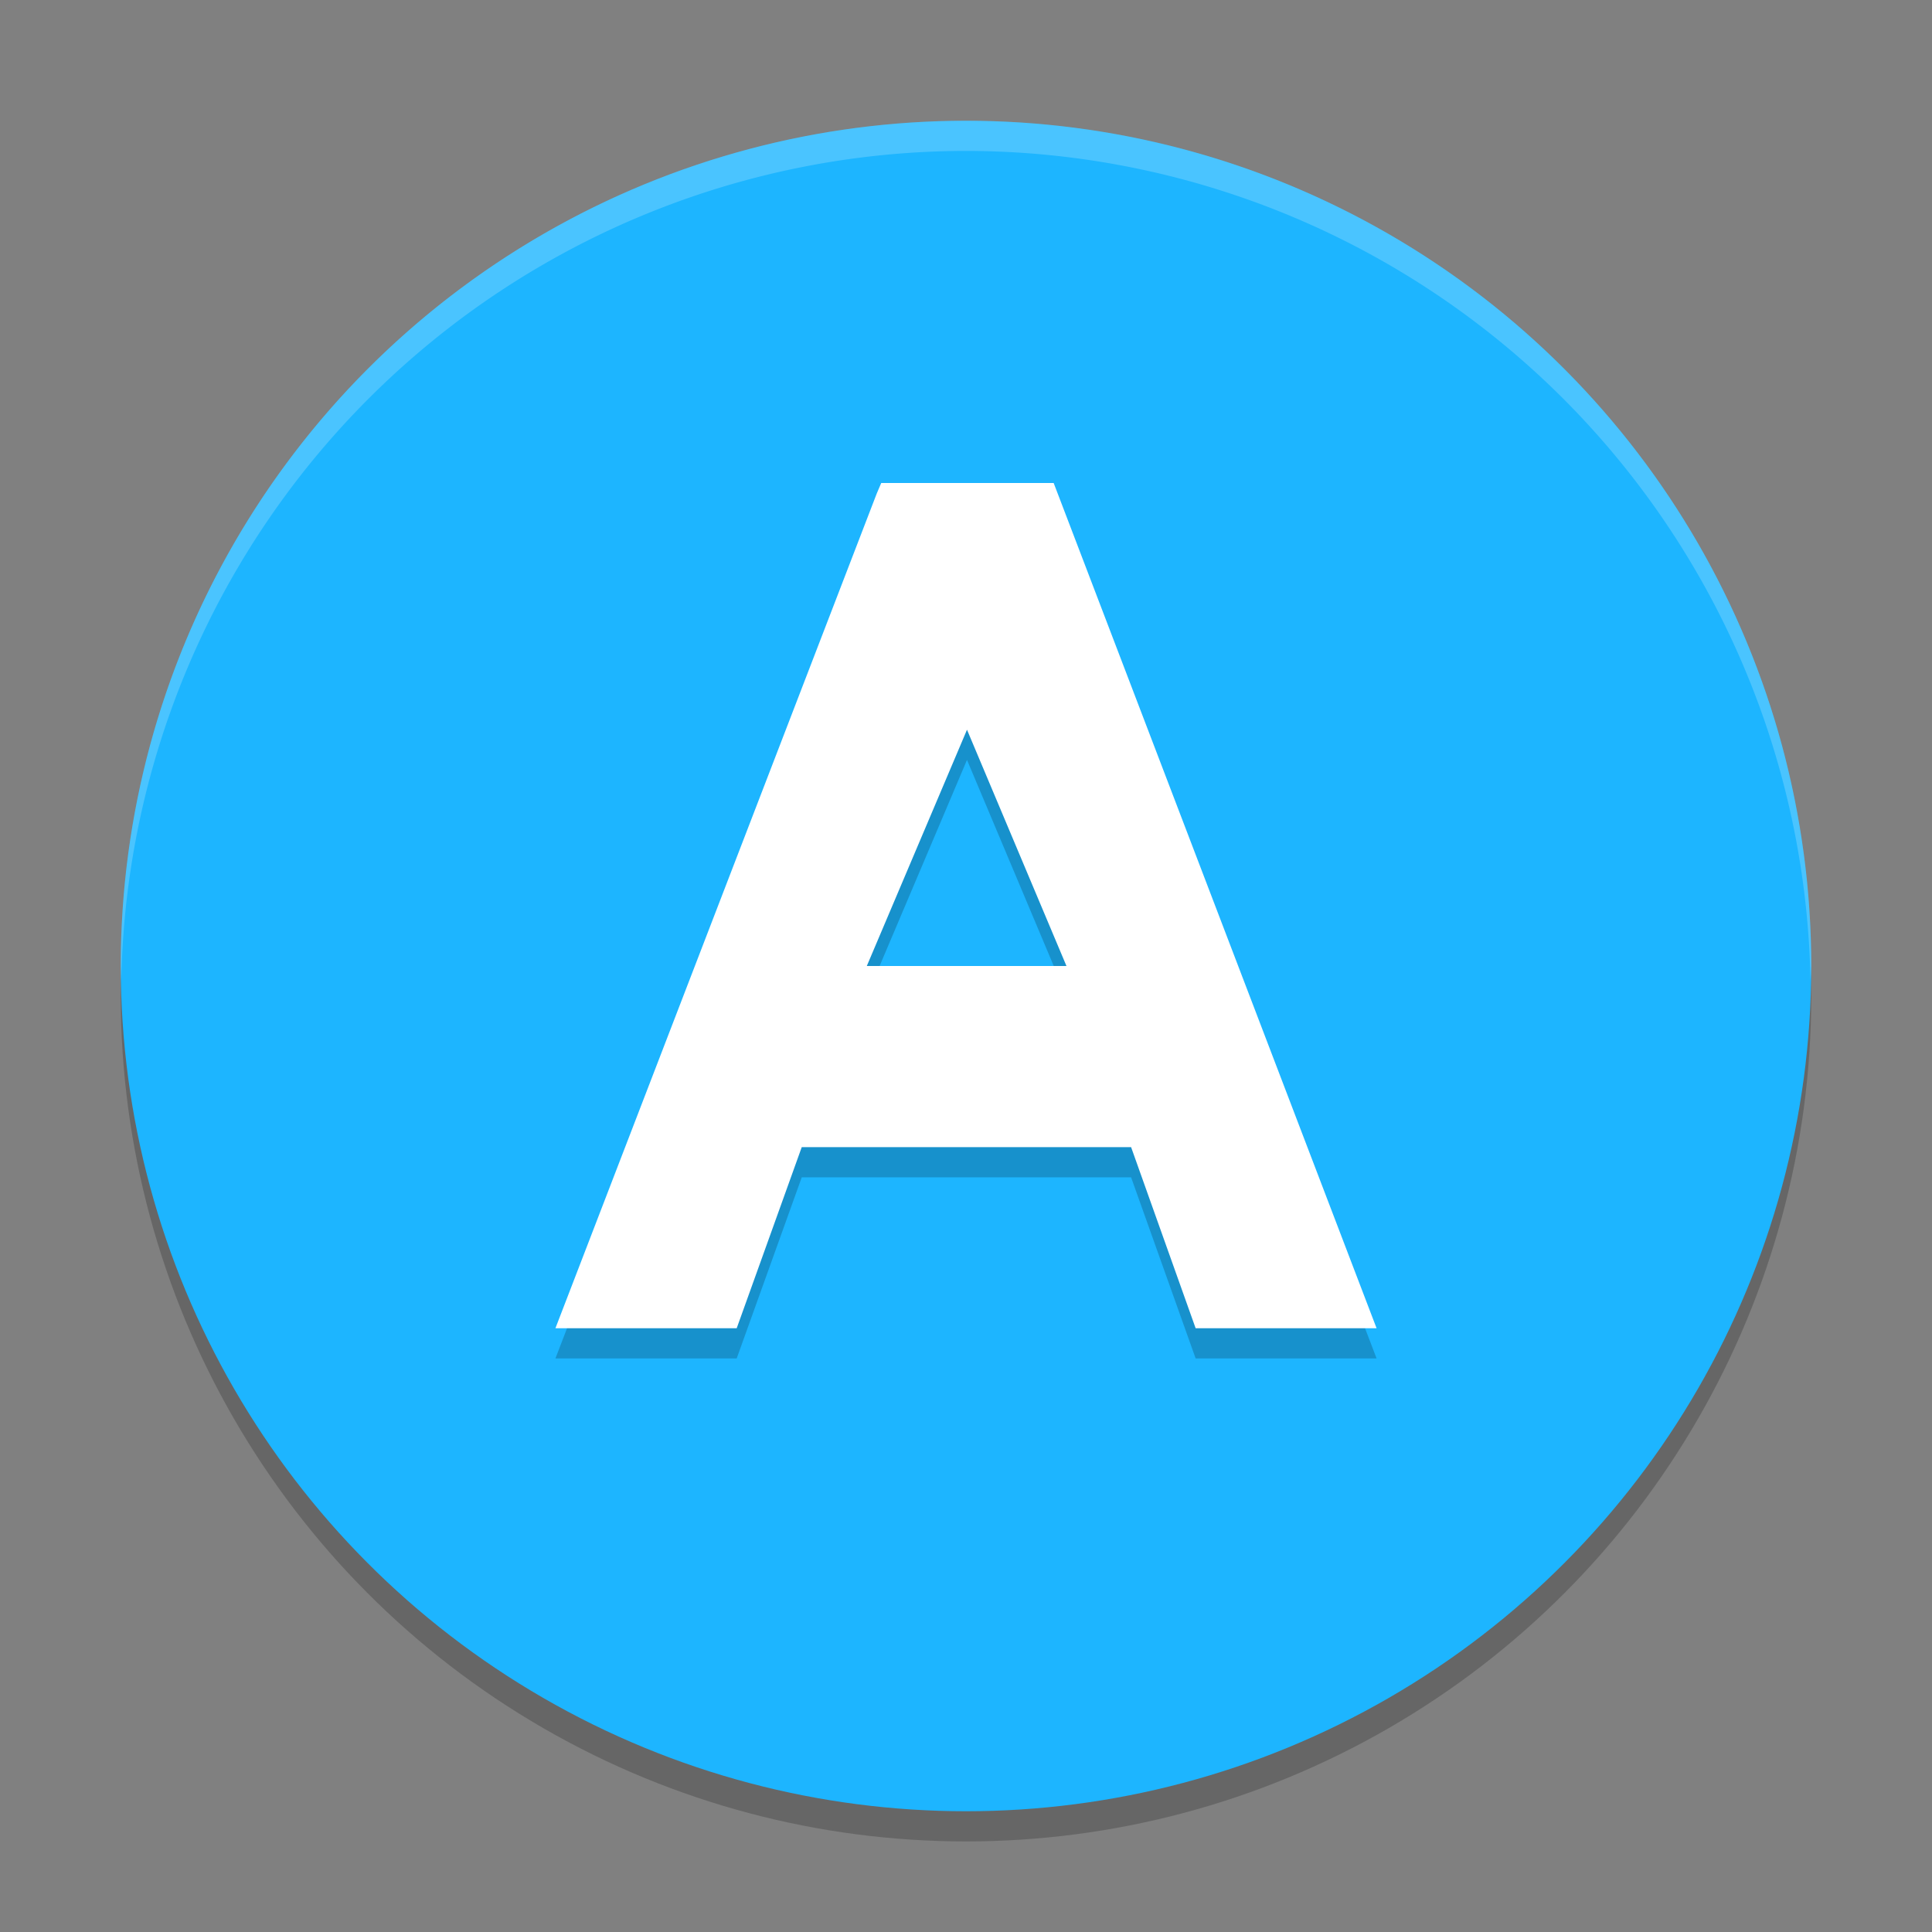 <svg xmlns="http://www.w3.org/2000/svg" width="64" height="64" version="1.1">
 <rect width="100%" height="100%" fill="#808080" stroke="none"/>
 <circle style="opacity:0.2" cx="32" cy="33" r="28"/>
 <circle style="fill:#1db5ff" cx="32" cy="32" r="28"/>
 <path style="opacity:0.2" d="M 29.192,17 29.044,17.347 18.399,45 h 6.005 l 2.155,-6 H 37.469 l 2.138,6 h 5.994 L 34.904,17 Z M 32.033,25.173 35.328,33 h -6.614 z"/>
 <path style="fill:#ffffff" d="M 29.192,16 29.044,16.347 18.399,44 h 6.005 l 2.155,-6 H 37.469 l 2.138,6 h 5.994 L 34.904,16 Z M 32.033,24.173 35.328,32 h -6.614 z"/>
 <path style="opacity:0.2;fill:#ffffff" d="M 32 4 A 28 28 0 0 0 4 32 A 28 28 0 0 0 4.018 32.492 A 28 28 0 0 1 32 5 A 28 28 0 0 1 59.975 32.492 A 28 28 0 0 0 60 32 A 28 28 0 0 0 32 4 z"/>
</svg>
